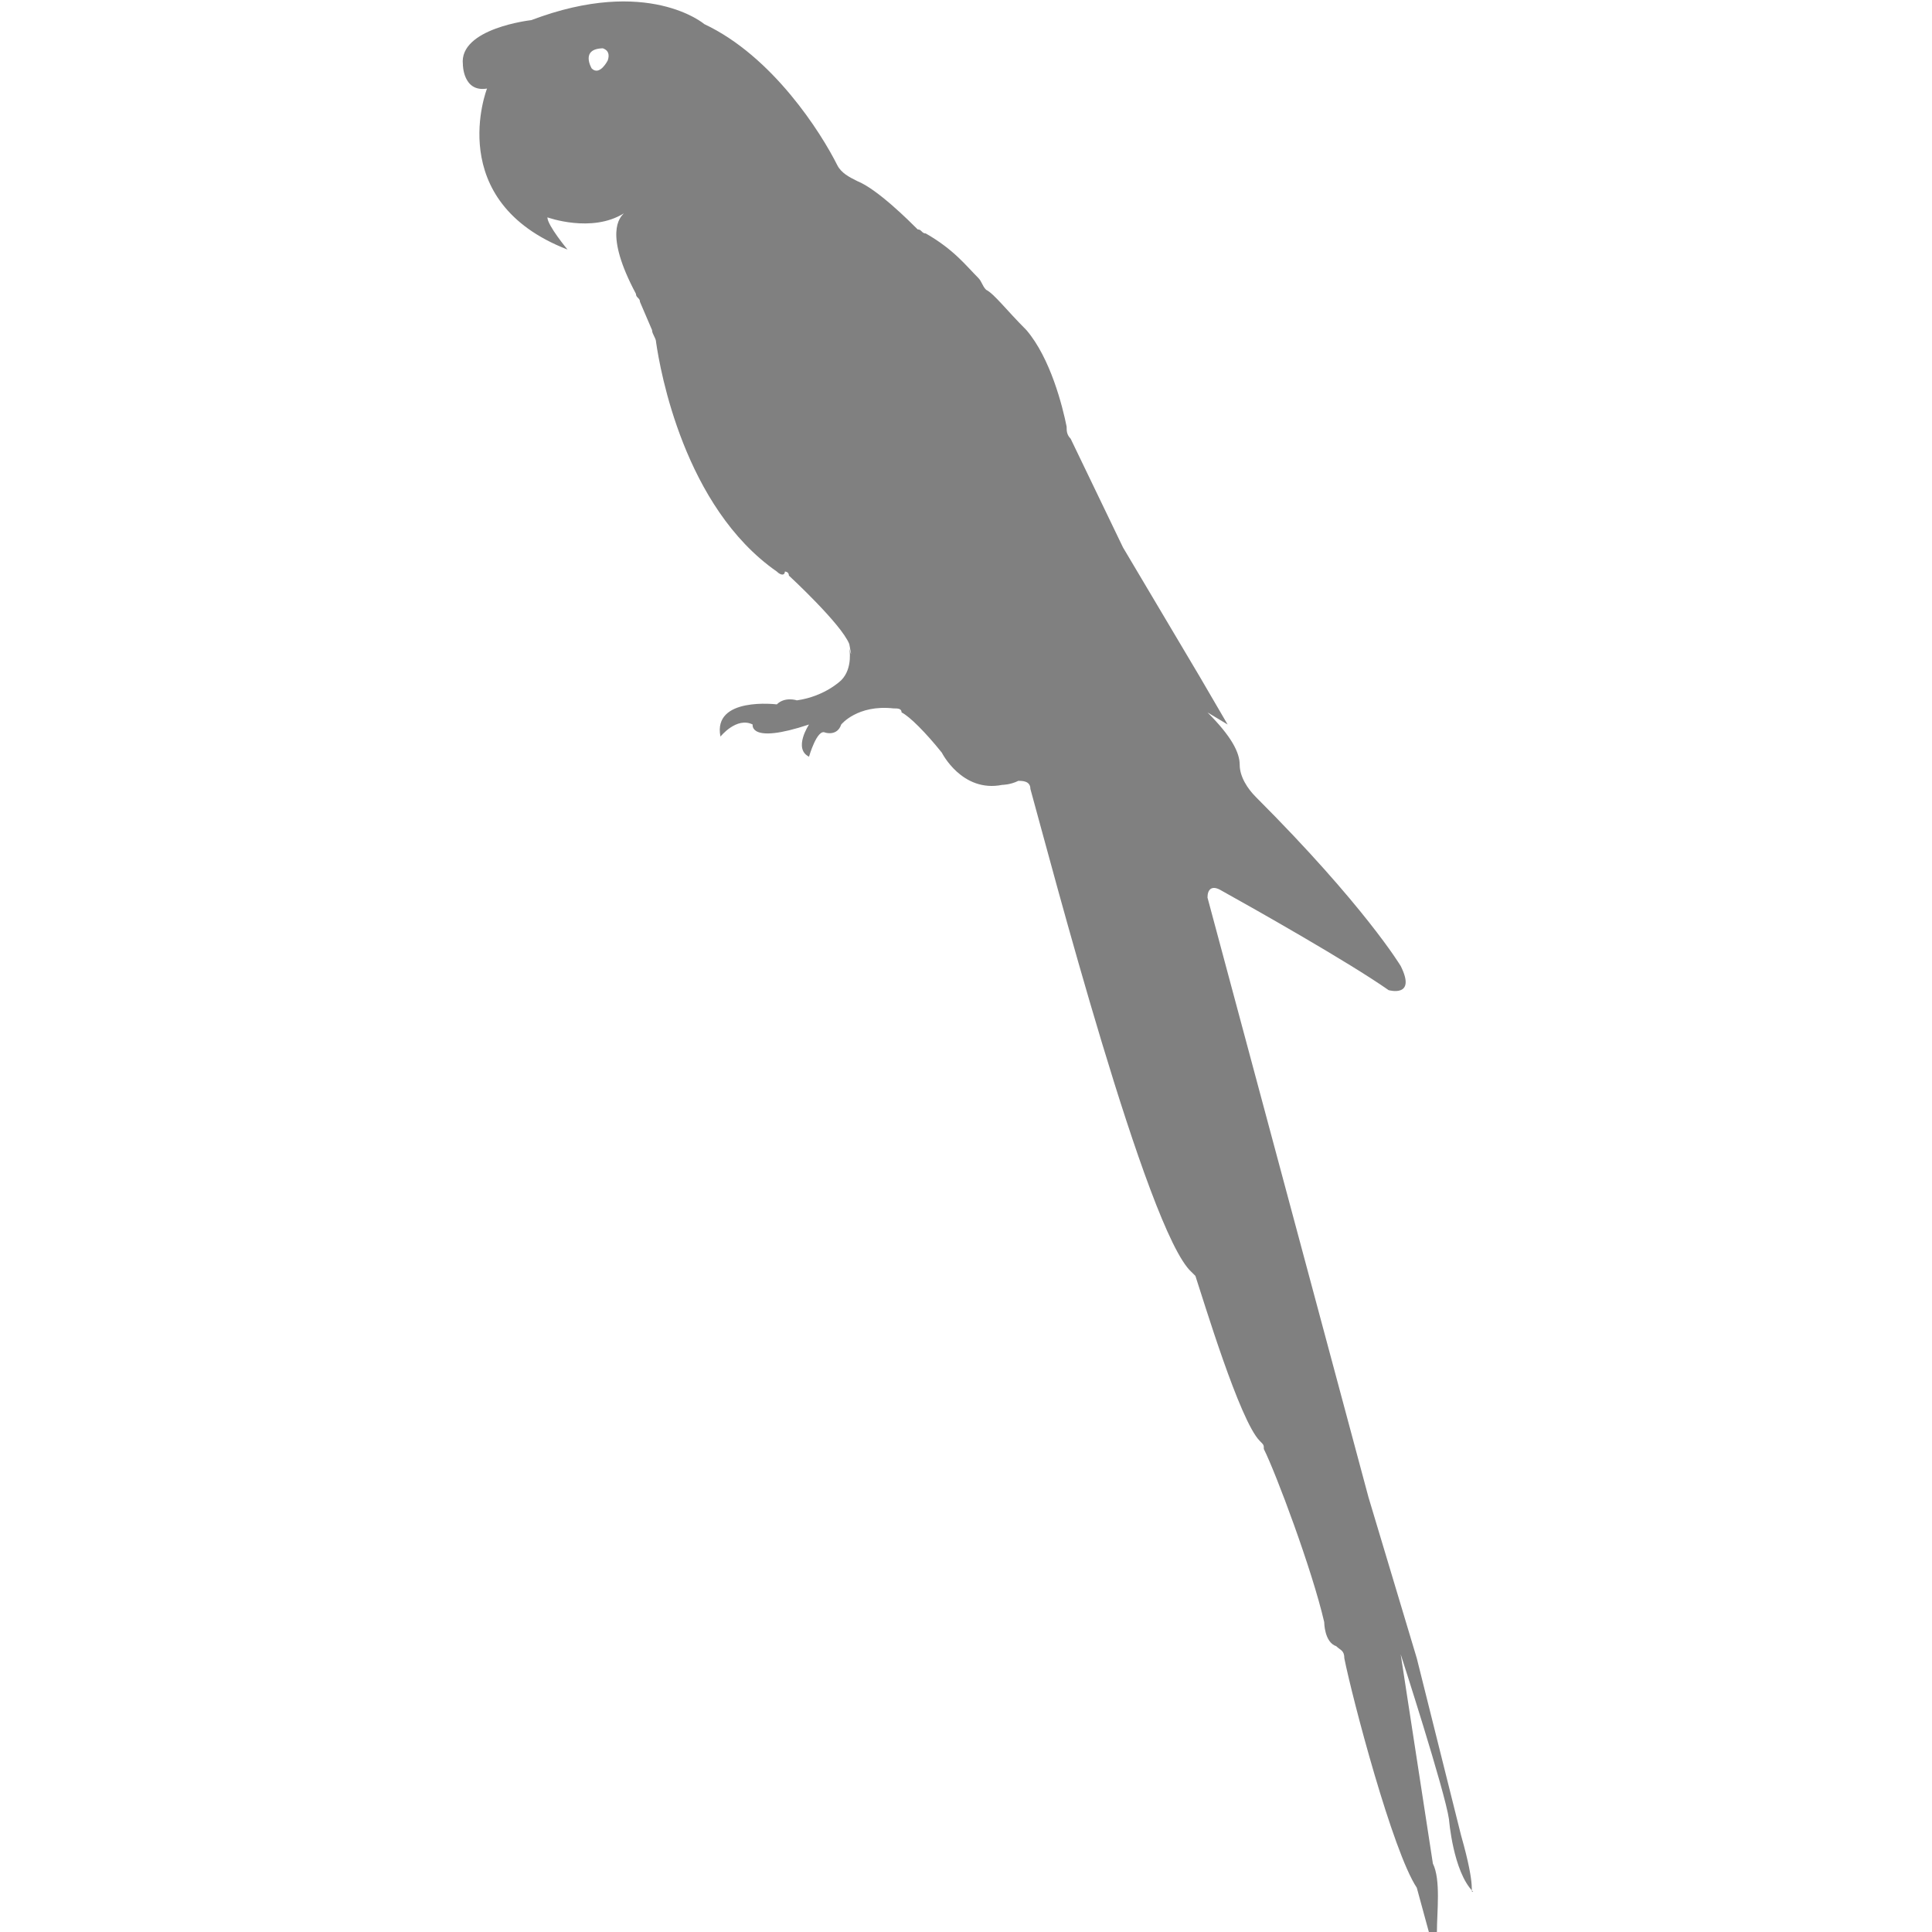 <?xml version="1.0" encoding="utf-8"?>
<!-- Generator: Adobe Illustrator 19.1.0, SVG Export Plug-In . SVG Version: 6.00 Build 0)  -->
<svg version="1.1" id="Layer_1" xmlns="http://www.w3.org/2000/svg" xmlns:xlink="http://www.w3.org/1999/xlink" x="0px" y="0px"
	 viewBox="0 0 48 48" style="enable-background:new 0 0 48 48;" xml:space="preserve">
<style type="text/css">
	.st0{fill:#808080;}
</style>
<path class="st0" d="M36.3,45.6l-1.1-4.4l-1.2-4l-4-14.9c0-0.2,0.1-0.3,0.3-0.2c0.9,0.5,3.2,1.8,4.2,2.5c0,0,0.7,0.2,0.3-0.6
	c0,0-0.9-1.5-3.6-4.2c-0.2-0.2-0.4-0.5-0.4-0.8c0-0.3-0.2-0.7-0.8-1.3l0.5,0.3l-0.7-1.2l-1.9-3.2l-1.3-2.7c-0.1-0.1-0.1-0.2-0.1-0.3
	c-0.1-0.5-0.4-1.7-1-2.4c-0.5-0.5-0.8-0.9-1-1c-0.1-0.1-0.1-0.2-0.2-0.3C24,6.6,23.7,6.2,23,5.8c-0.1,0-0.1-0.1-0.2-0.1
	c-0.2-0.2-1-1-1.5-1.2c-0.2-0.1-0.4-0.2-0.5-0.4c-0.4-0.8-1.6-2.7-3.3-3.5c0,0-1.4-1.2-4.3-0.1c0,0-1.8,0.2-1.7,1.1
	c0,0,0,0.7,0.6,0.6c0,0-1.1,2.8,2,4c0,0-0.5-0.6-0.5-0.8c0,0,1.1,0.4,1.9-0.1c-0.1,0.1-0.5,0.5,0.3,2c0,0.1,0.1,0.1,0.1,0.2l0.3,0.7
	c0,0.1,0.1,0.2,0.1,0.3c0.1,0.7,0.7,4.1,3,5.7c0.1,0.1,0.2,0.1,0.2,0c0,0,0.1,0,0.1,0.1c0,0,1.3,1.2,1.5,1.7c0.1,0.5,0,0.1,0,0.1
	c0,0,0.1,0.5-0.2,0.8c0,0-0.4,0.4-1.1,0.5c0,0-0.3-0.1-0.5,0.1c0,0-1.6-0.2-1.4,0.8c0,0,0.4-0.5,0.8-0.3c0,0-0.1,0.5,1.4,0
	c0,0-0.4,0.6,0,0.8c0,0,0.2-0.7,0.4-0.6c0,0,0.3,0.1,0.4-0.2c0,0,0.4-0.5,1.3-0.4c0.1,0,0.2,0,0.2,0.1c0.2,0.1,0.6,0.5,1,1
	c0,0,0.5,1,1.5,0.8c0,0,0.2,0,0.4-0.1c0.1,0,0.3,0,0.3,0.2c0.5,1.8,2.9,11,4,12c0,0,0.1,0.1,0.1,0.1c0.2,0.6,1.1,3.6,1.6,4.1
	c0.1,0.1,0.1,0.1,0.1,0.2c0.3,0.6,1.2,3,1.5,4.3c0,0,0,0.5,0.3,0.6c0.1,0.1,0.2,0.1,0.2,0.3c0.2,1,1.2,4.8,1.8,5.7l0.3,1.1
	c0,0.1,0.2,0.1,0.2,0c0-0.5,0.1-1.3-0.1-1.7l-0.8-5.2c0,0,1.1,3.4,1.2,4.1c0,0,0.1,1.3,0.6,1.8C36.5,47,36.7,47,36.3,45.6z
	 M15.1,1.5c0,0-0.2,0.4-0.4,0.2c0,0-0.3-0.5,0.3-0.5C14.9,1.2,15.2,1.2,15.1,1.5z"/>
</svg>
